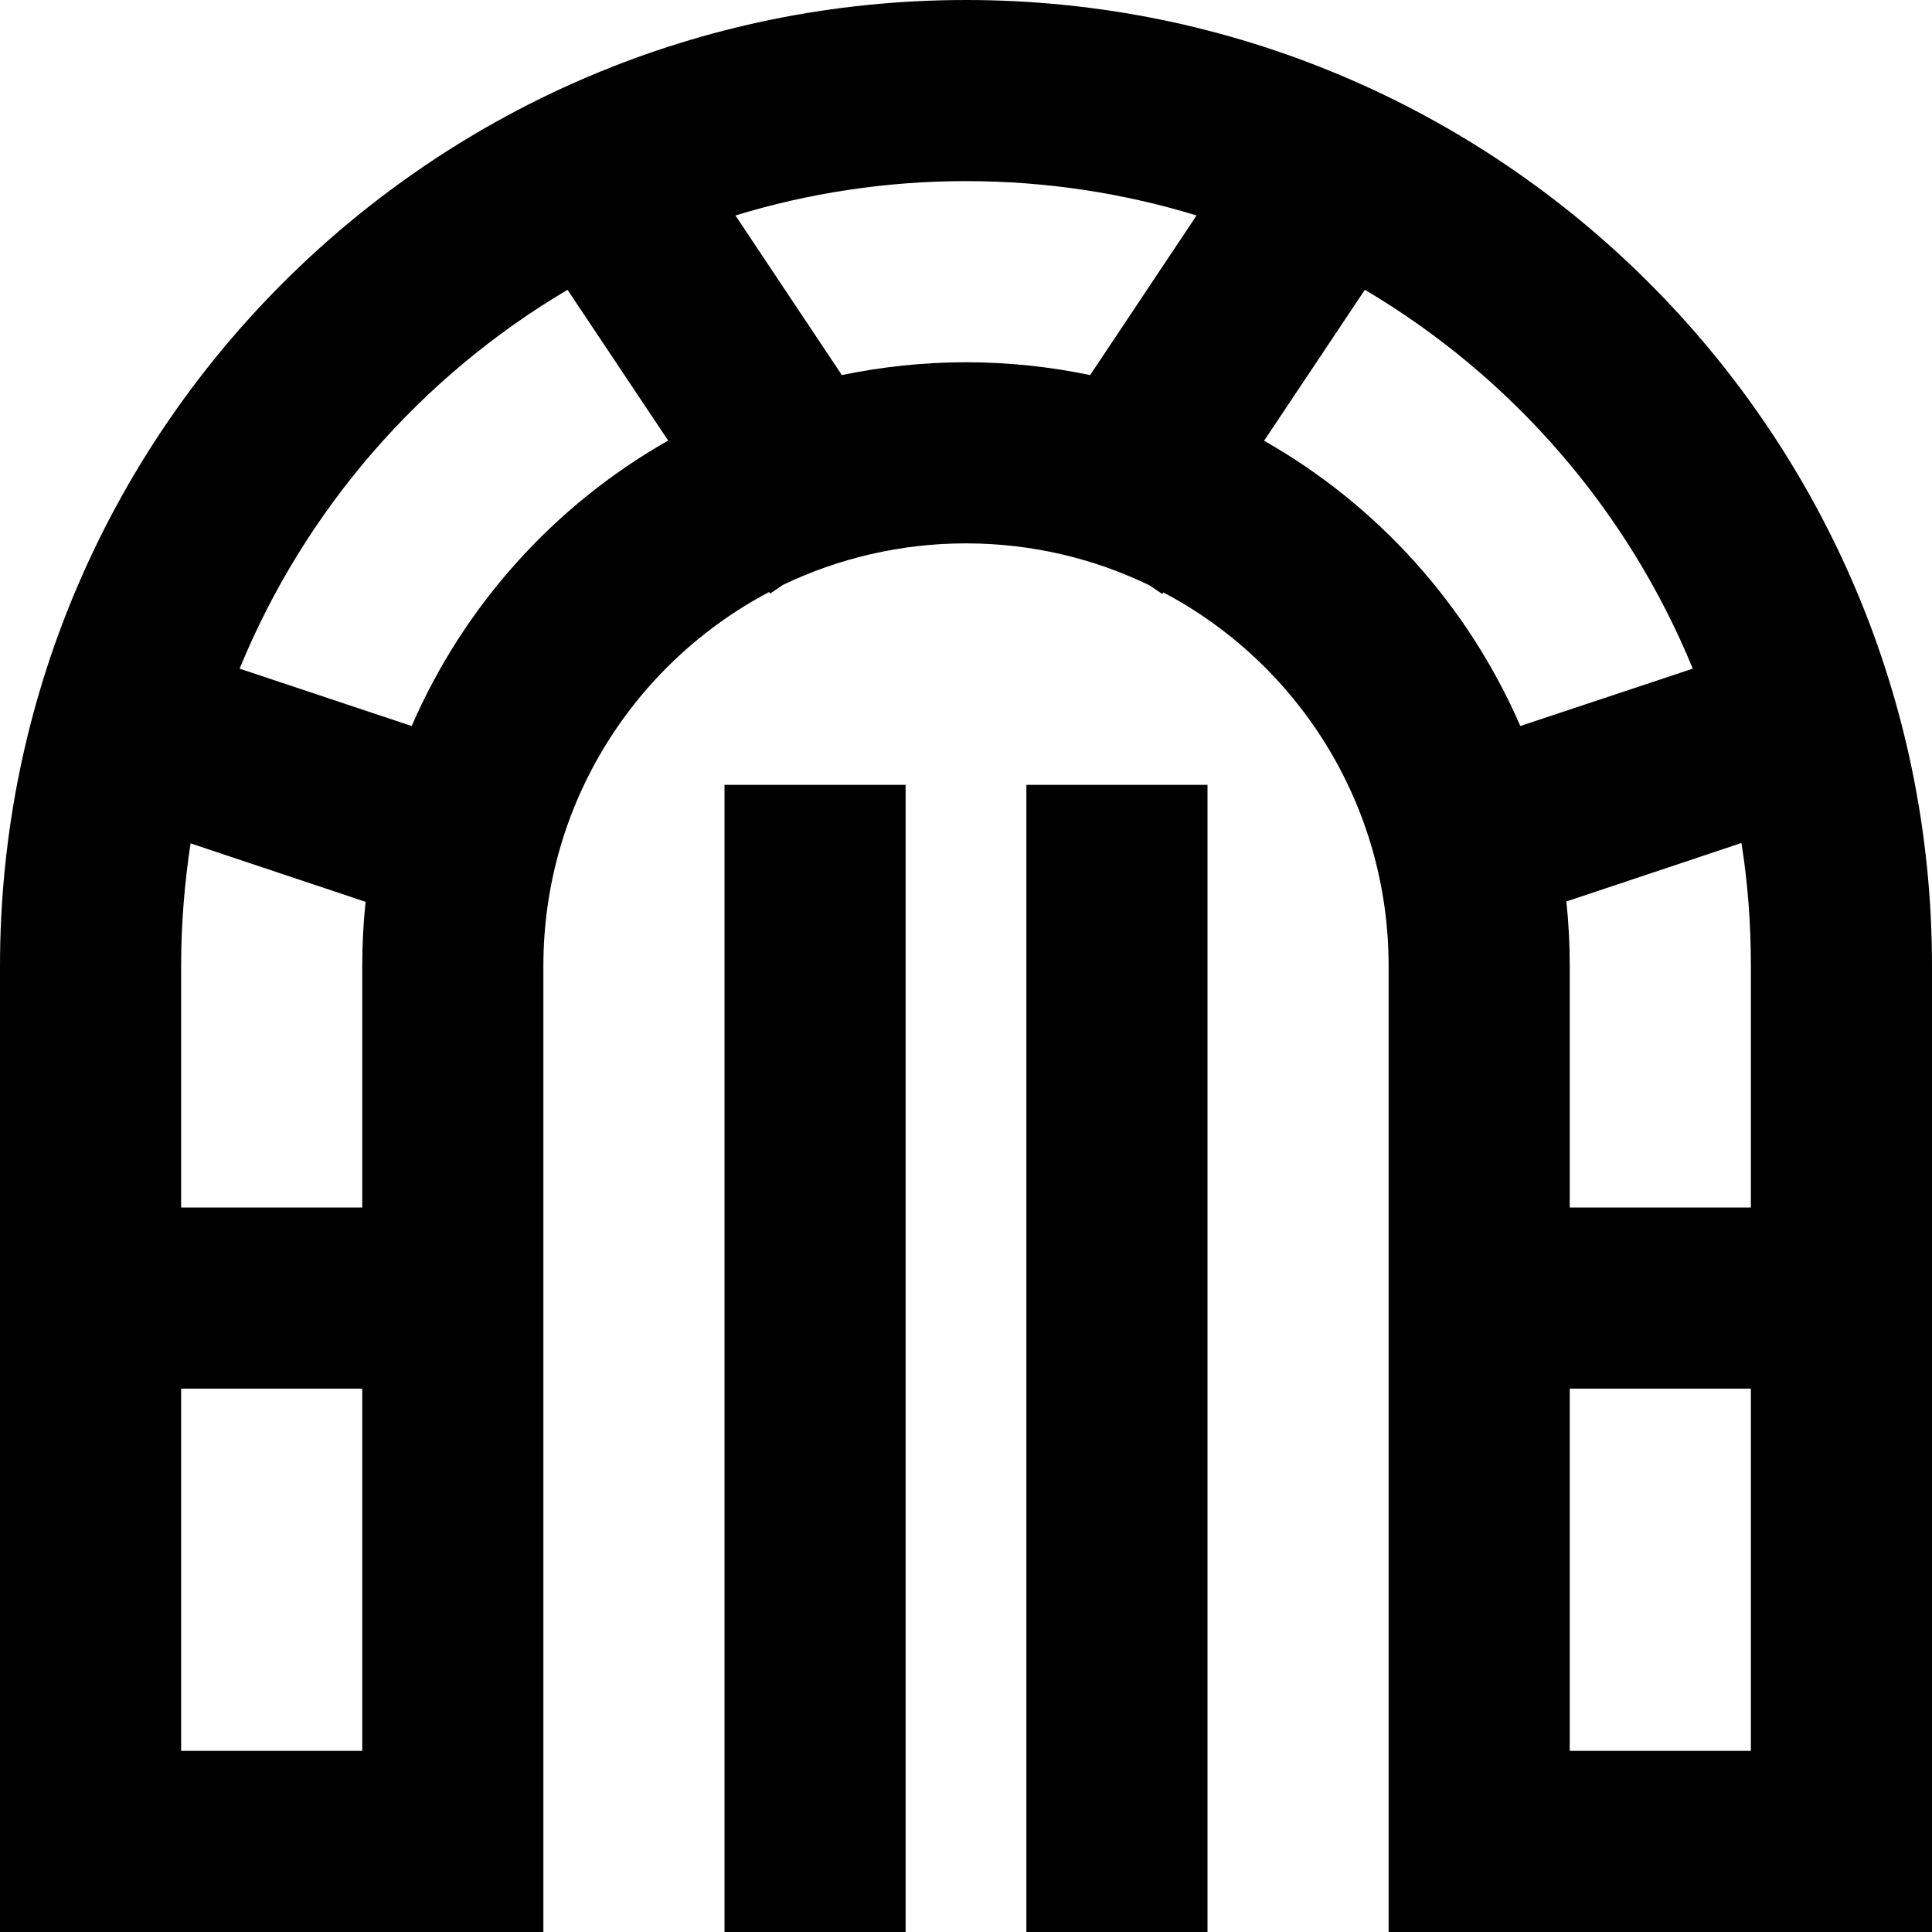 <svg xmlns="http://www.w3.org/2000/svg" viewBox="0 0 512 512"><!--! Font Awesome Pro 7.1.0 by @fontawesome - https://fontawesome.com License - https://fontawesome.com/license (Commercial License) Copyright 2025 Fonticons, Inc. --><path fill="currentColor" d="M223.1 99.4L194.9 57.1C214.2 51.2 234.7 48 256 48s41.8 3.2 61.1 9.1L288.9 99.4C278.3 97.2 267.3 96 256 96s-22.3 1.2-32.9 3.4zm-19.3 57.5l.3 .4 3.4-2.3C222.1 148 238.6 144 256 144s33.9 4 48.6 11.1l3.4 2.3 .3-.4C343.8 175.7 368 213 368 256l0 256 144 0 0-256C512 114.6 397.4 0 256 0S0 114.6 0 256l0 256 144 0 0-256c0-43 24.2-80.3 59.8-99.1zM177 116.8c-30.1 17.1-54 43.6-67.9 75.6L63.5 177.2c17.3-42.2 48-77.4 86.9-100.4l26.7 40zM96.9 238.9c-.6 5.6-.9 11.3-.9 17.1l0 64-48 0 0-64c0-11.1 .9-21.9 2.5-32.5l46.4 15.5zM96 368l0 96-48 0 0-96 48 0zm320 0l48 0 0 96-48 0 0-96zm48-48l-48 0 0-64c0-5.8-.3-11.5-.9-17.1l46.4-15.5c1.7 10.6 2.5 21.5 2.5 32.5l0 64zM402.9 192.4c-13.9-32-37.8-58.5-67.9-75.6l26.7-40c38.9 23 69.6 58.2 86.9 100.4l-45.7 15.2zM240 208l-48 0 0 304 48 0 0-304zm80 0l-48 0 0 304 48 0 0-304z"/></svg>